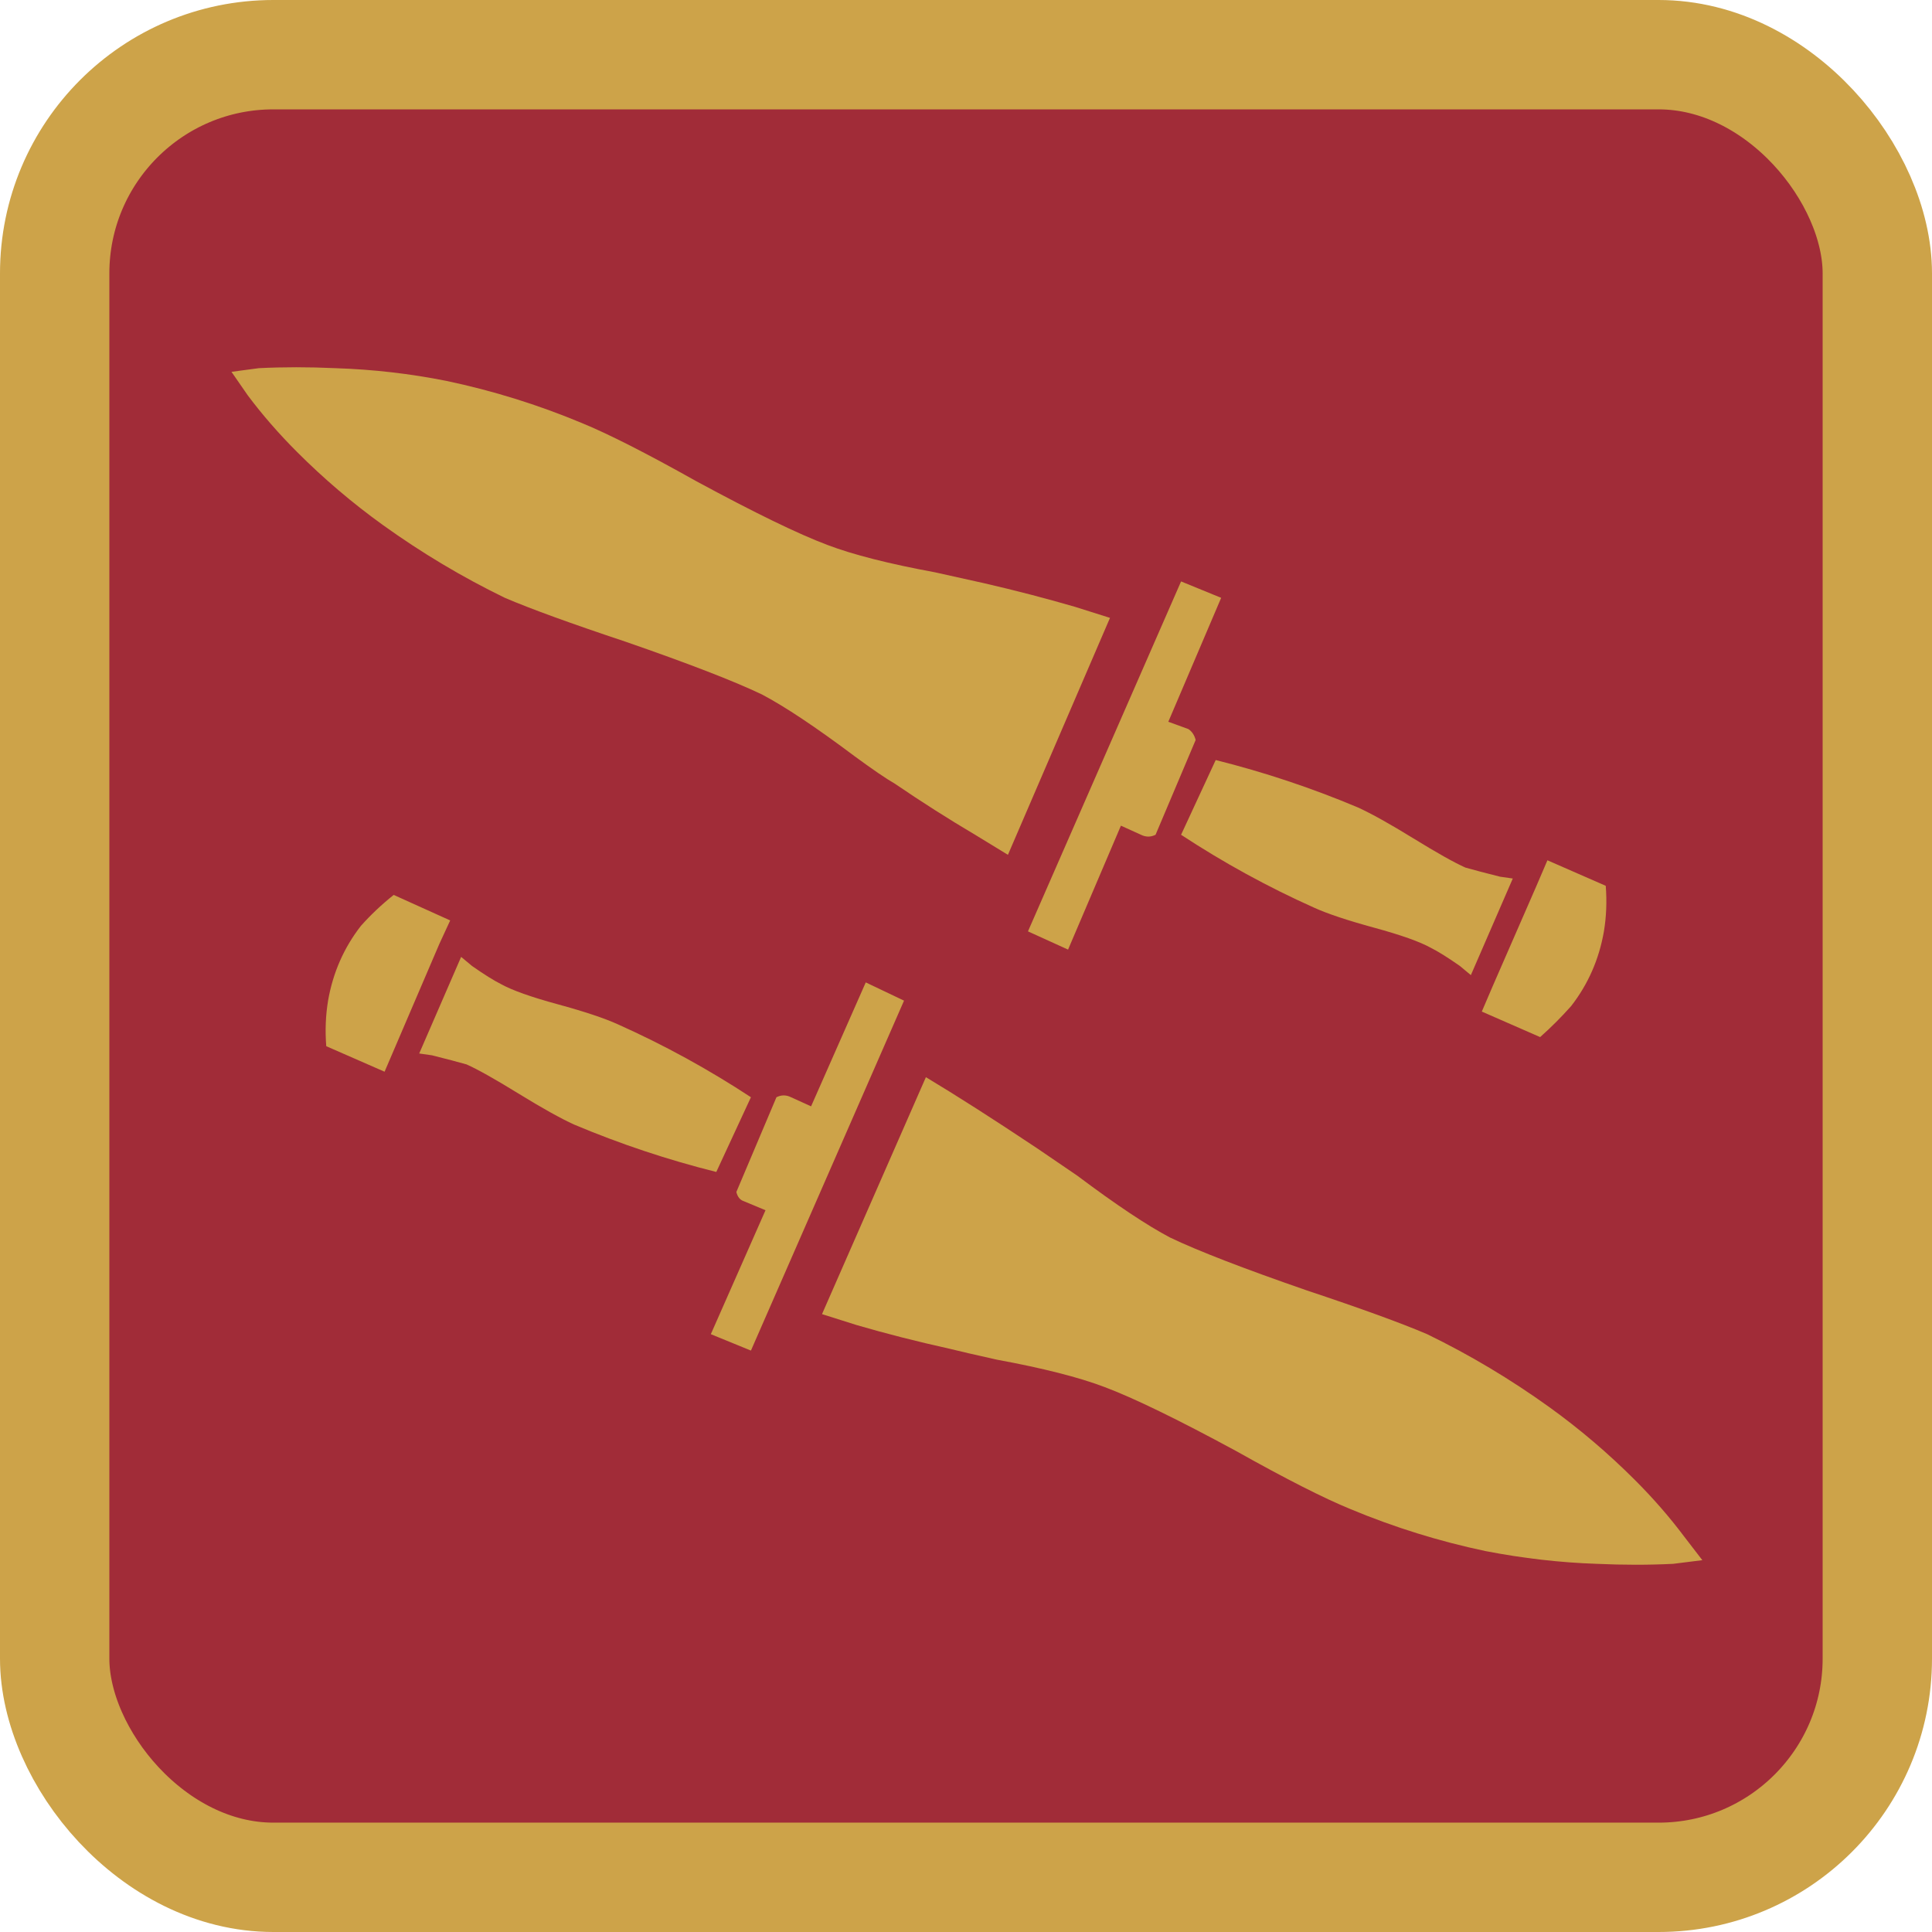<?xml version="1.0" encoding="UTF-8"?>
<svg id="Layer_1" xmlns="http://www.w3.org/2000/svg" viewBox="0 0 1060 1060">
  <rect x="30" y="30" width="1000" height="1000" rx="120" ry="120" style="fill: #a12c38; stroke: #cda349; stroke-miterlimit: 10; stroke-width: 60px;"/>
  <path d="M241,518l-30,70-32-14c-.67-8.67-.33-17,1-25,2.67-15.33,8.67-29,18-41,5.33-6,11.33-11.67,18-17l31,14-6,13ZM256,584c-4.67-1.33-11-3-19-5l-7-1,23-53,6,5c6.67,4.67,12,8,16,10,6,3.33,16.33,7,31,11s25.67,7.67,33,11c25.33,11.33,49.67,24.67,73,40l-19,41c-26.67-6.67-52.67-15.33-78-26-7.33-3.33-17.5-9-30.5-17s-22.5-13.33-28.5-16ZM521,740c5.33,1.33,14,3.33,26,6,25.33,4.67,45,9.67,59,15,16,6,40,17.67,72,35,27.33,15.33,48.33,26,63,32,24,10,48.67,17.67,74,23,20.67,4,41,6.33,61,7,14.67.67,28.67.67,42,0l16-2-10-13c-8-10.67-17-21-27-31-14.67-14.67-30.33-28-47-40-21.33-15.33-43.67-28.67-67-40-14-6-36-14-66-24-34.67-12-59.67-21.67-75-29-12.67-6.67-29.67-18-51-34l-22-15c-24-16-44.33-29-61-39l-57,130,19,6c16,4.67,33,9,51,13ZM496,549l-84,192-22-9,30-68-12-5c-2-.67-3.33-2.33-4-5l22-52c2.67-1.33,5.33-1.33,8,0l11,5,30-68,21,10ZM843,486l-24,55-6,14,32,14c6-5.33,11.67-11,17-17,9.33-12,15.33-25.67,18-41,1.33-8,1.67-16.33,1-25l-32-14-6,14ZM785,520c4,2,9.33,5.33,16,10l6,5,23-53-7-1c-8-2-14.33-3.67-19-5-6-2.67-15.5-8-28.5-16s-23.17-13.67-30.5-17c-25.33-10.67-51.33-19.33-78-26l-19,41c23.33,15.33,47.67,28.67,73,40,7.33,3.33,18.33,7,33,11s25,7.67,31,11ZM491,430c-4.67-2.67-12-7.67-22-15-21.33-16-38.33-27.33-51-34-15.33-7.33-40.33-17-75-29-30-10-52-18-66-24-23.33-11.33-45.67-24.67-67-40-16.67-12-32.33-25.33-47-40-10-10-19-20.33-27-31l-9-13,15-2c13.33-.67,27.33-.67,42,0,20.67.67,41,3,61,7,25.33,5.33,50,13,74,23,14.67,6,35.67,16.67,63,32,32,17.33,56,29,72,35,14,5.33,33.67,10.33,59,15l27,6c17.33,4,34,8.33,50,13l19,6-56,130-18-11c-14.67-8.67-29.33-18-44-28ZM648,319l-84,192,22,10,29-68,11,5c2.67,1.33,5.33,1.33,8,0l22-52c-.67-2.67-2-4.67-4-6l-11-4,29-68-22-9Z" style="fill: #cda349;"/>
</svg>